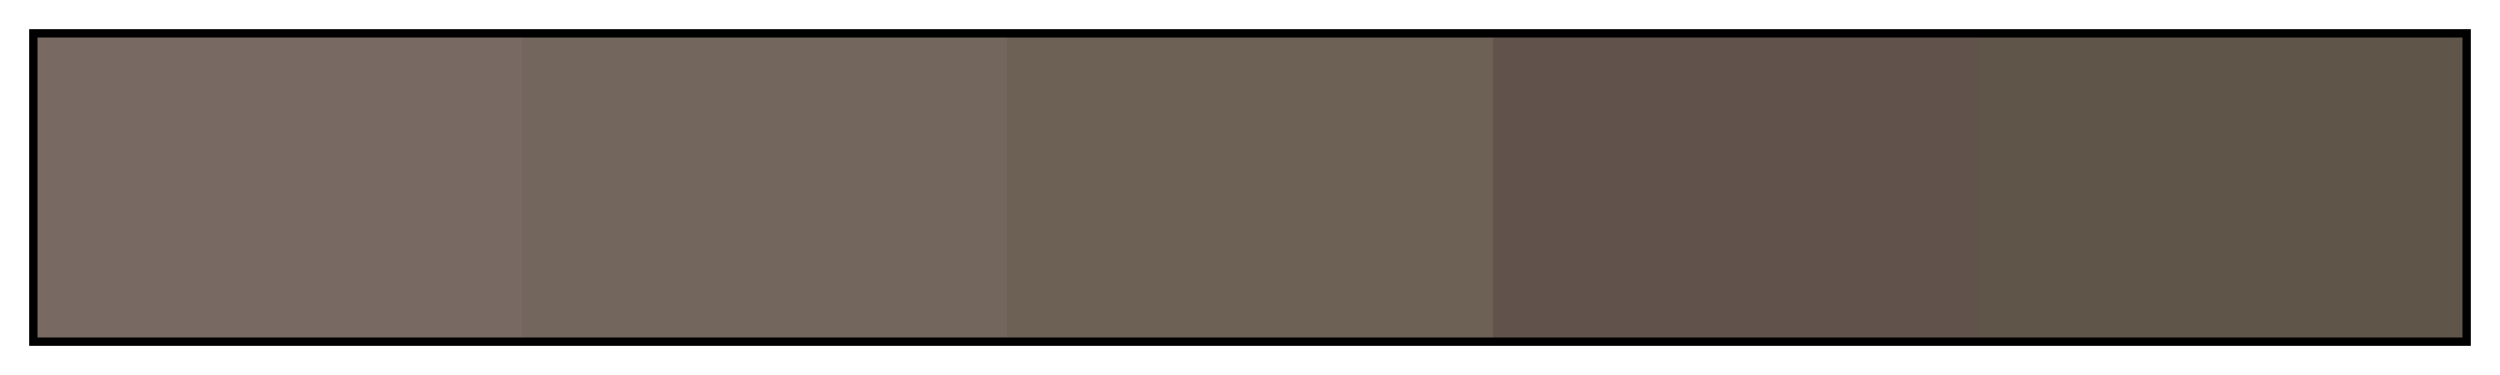 <?xml version="1.0" encoding="UTF-8"?>
<svg xmlns="http://www.w3.org/2000/svg" version="1.1" width="300px" height="45px" viewBox="0 0 300 45">
  <g>
    <defs>
      <linearGradient id="chicago_mural" gradientUnits="objectBoundingBox" spreadMethod="pad" x1="0%" x2="100%" y1="0%" y2="0%">
        <stop offset="0.00%" stop-color="rgb(120,105,98)" stop-opacity="1"/>
        <stop offset="20.00%" stop-color="rgb(120,105,98)" stop-opacity="1"/>
        <stop offset="20.00%" stop-color="rgb(115,102,93)" stop-opacity="1"/>
        <stop offset="40.00%" stop-color="rgb(115,102,93)" stop-opacity="1"/>
        <stop offset="40.00%" stop-color="rgb(109,97,85)" stop-opacity="1"/>
        <stop offset="60.00%" stop-color="rgb(109,97,85)" stop-opacity="1"/>
        <stop offset="60.00%" stop-color="rgb(97,82,75)" stop-opacity="1"/>
        <stop offset="80.00%" stop-color="rgb(97,82,75)" stop-opacity="1"/>
        <stop offset="80.00%" stop-color="rgb(95,85,73)" stop-opacity="1"/>
        <stop offset="100.00%" stop-color="rgb(95,85,73)" stop-opacity="1"/>
      </linearGradient>
    </defs>
    <rect fill="url(#chicago_mural)" x="4" y="4" width="292" height="37" stroke="black" stroke-width="1"/>
  </g>
</svg>
